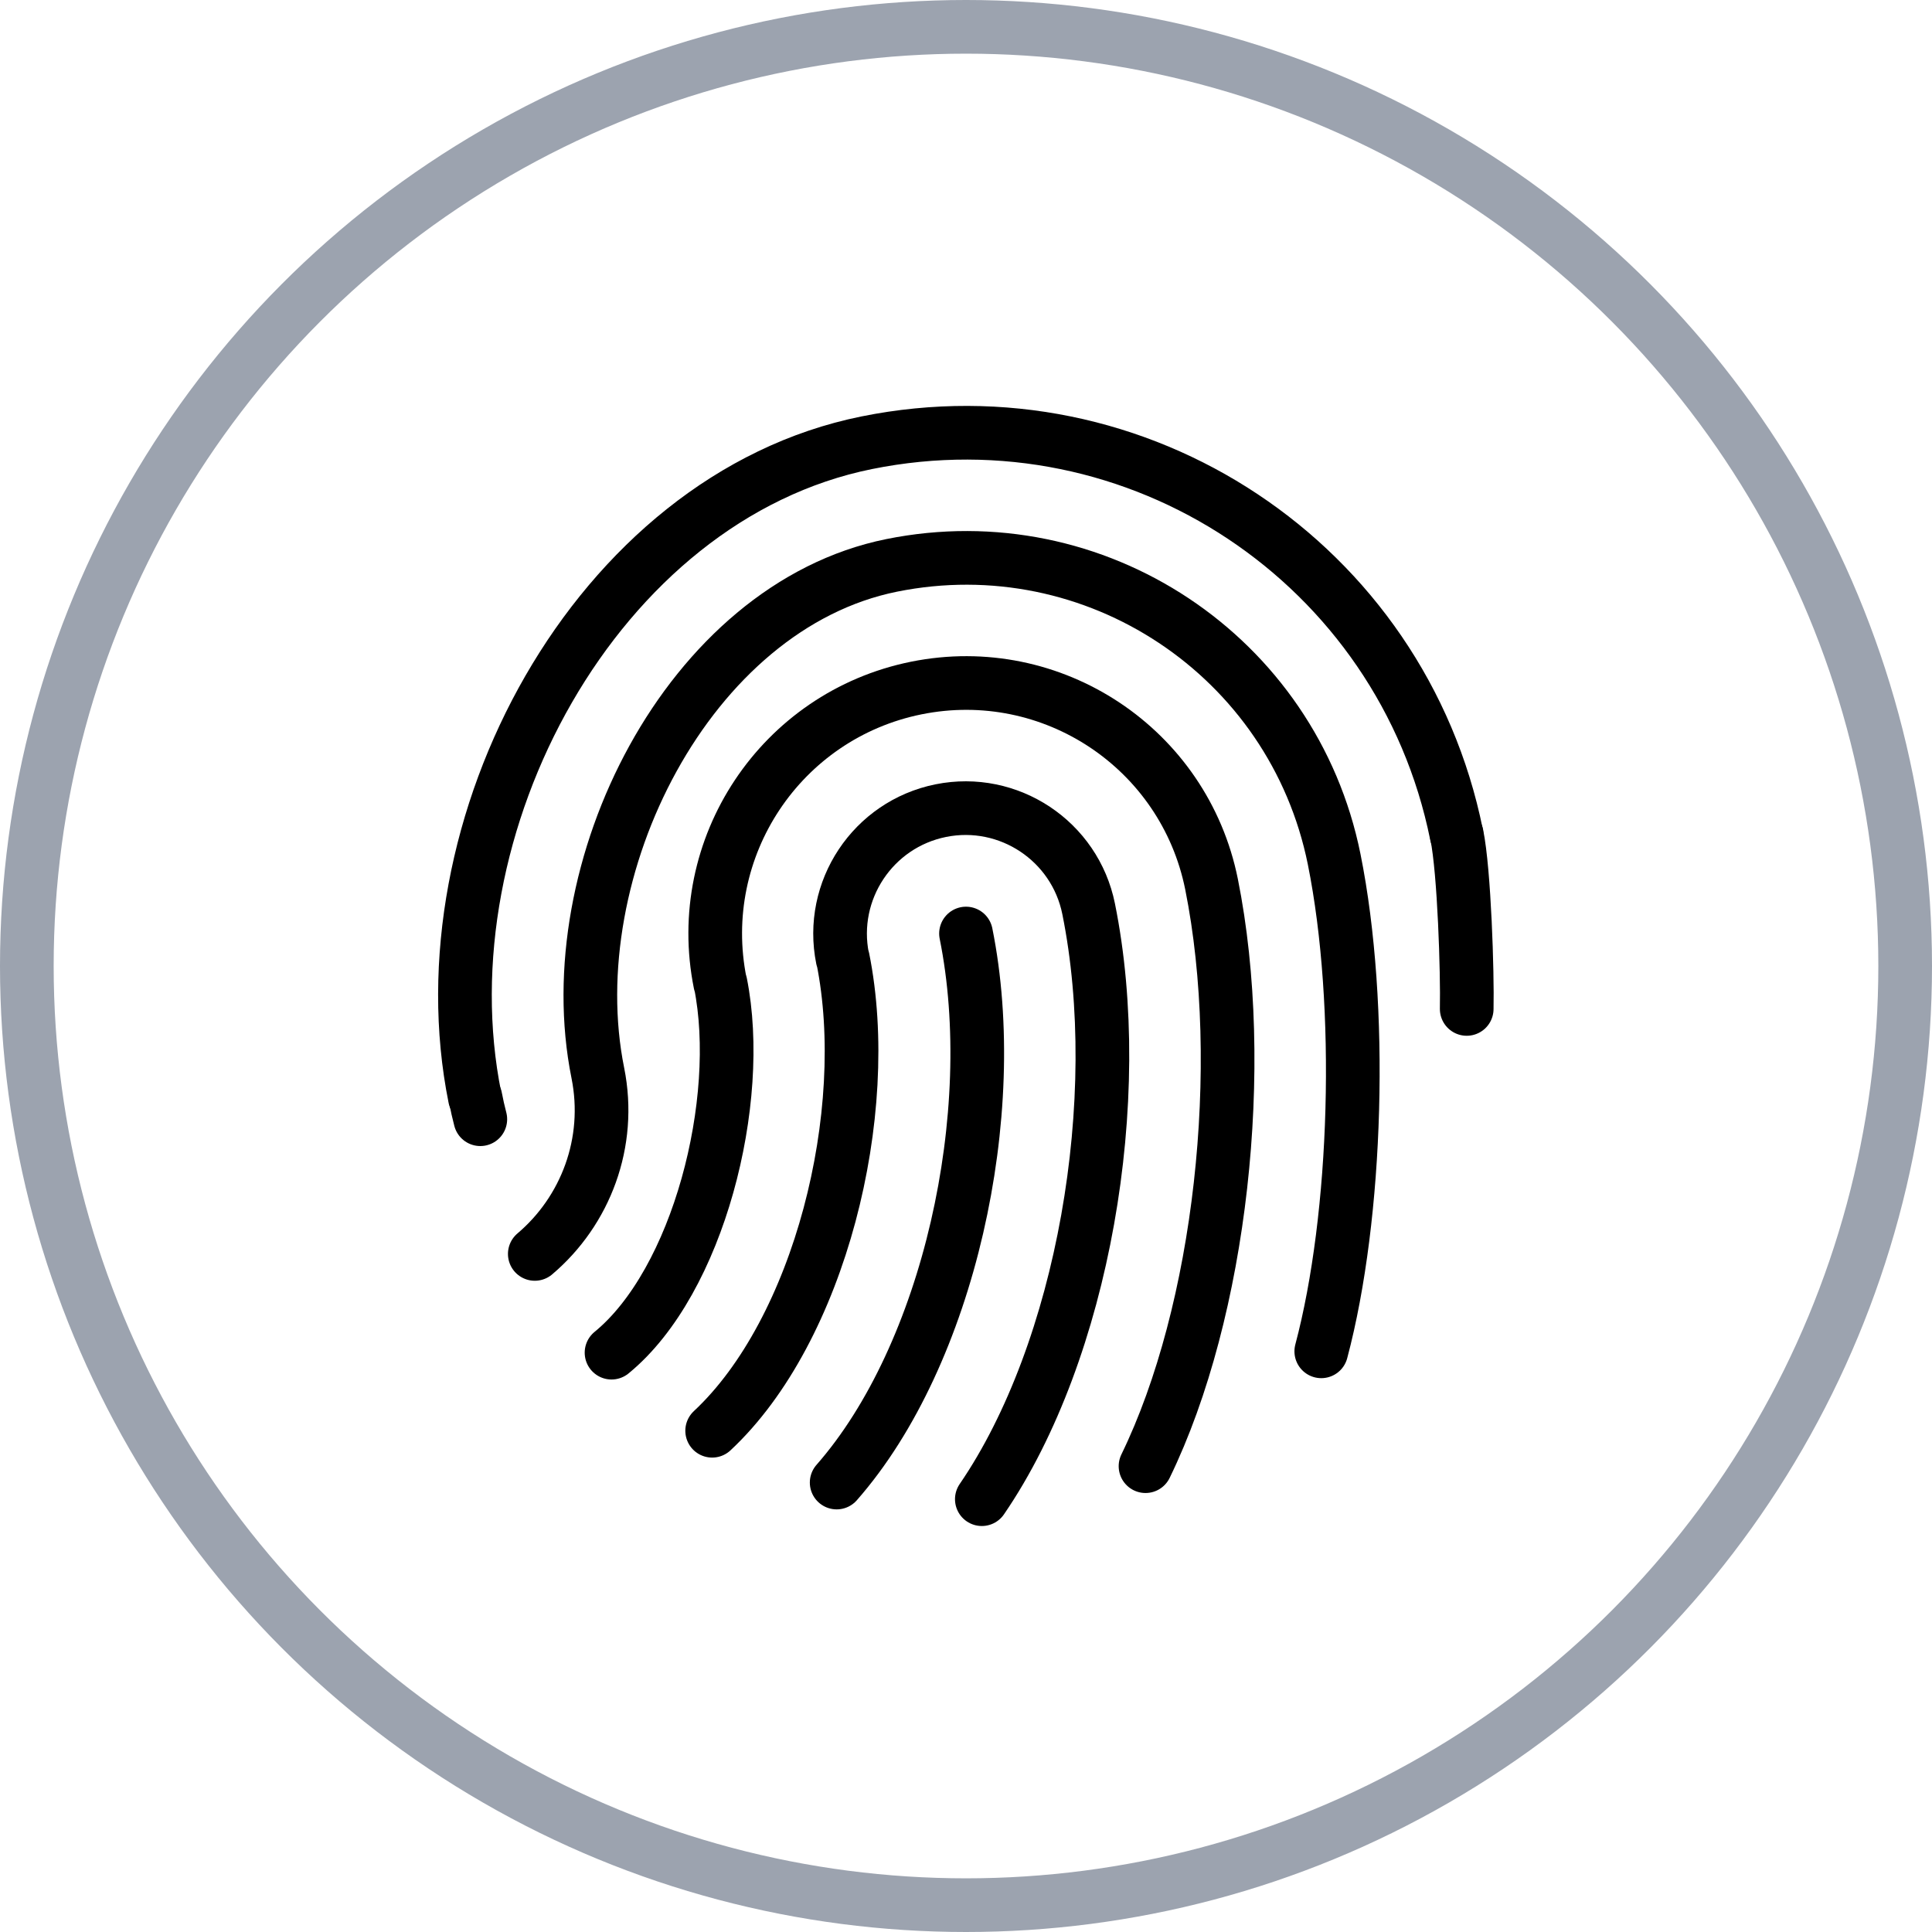 <?xml version="1.0" encoding="UTF-8"?><svg id="Layer_2" xmlns="http://www.w3.org/2000/svg" viewBox="0 0 72 72"><defs><style>.cls-1{stroke:#9ca3af;}.cls-1,.cls-2{fill:none;stroke-linecap:round;stroke-linejoin:round;stroke-width:2px;}.cls-2{stroke:#000;}</style></defs><g id="Layer_1-2"><g><circle class="cls-1" cx="36" cy="36" r="35"/><g><path class="cls-2" d="M54.28,31.1c-2.04-10.1-11.88-16.64-21.98-14.6-10.1,2.04-16.64,14.31-14.6,24.41"/><g><path class="cls-2" d="M54.66,37.6c.03-1.34-.09-5.13-.37-6.49"/><path class="cls-2" d="M17.72,40.91c.05,.27,.11,.53,.18,.8"/></g><path class="cls-2" d="M31.18,55.25c4.18-4.76,6.17-13.77,4.82-20.46"/><path class="cls-2" d="M36.59,55.87c3.78-5.52,5.41-14.93,3.98-22h0c-.51-2.53-2.98-4.17-5.51-3.66-2.53,.51-4.17,2.98-3.66,5.51h.01c1.16,5.76-.86,13.86-4.87,17.6"/><path class="cls-2" d="M42.69,54.64c2.81-5.77,3.82-14.91,2.46-21.69h0c-1.02-5.06-5.94-8.33-11-7.31-5.05,1.02-8.33,5.94-7.31,11h.01c.88,4.39-.82,11.12-4.06,13.77"/><path class="cls-2" d="M49.24,50.36c1.34-5.04,1.58-12.88,.48-18.34h0c-1.53-7.58-8.91-12.48-16.49-10.95-7.58,1.53-12.48,11.34-10.95,18.92h0c.52,2.59-.46,5.14-2.35,6.74"/></g></g></g></svg>
